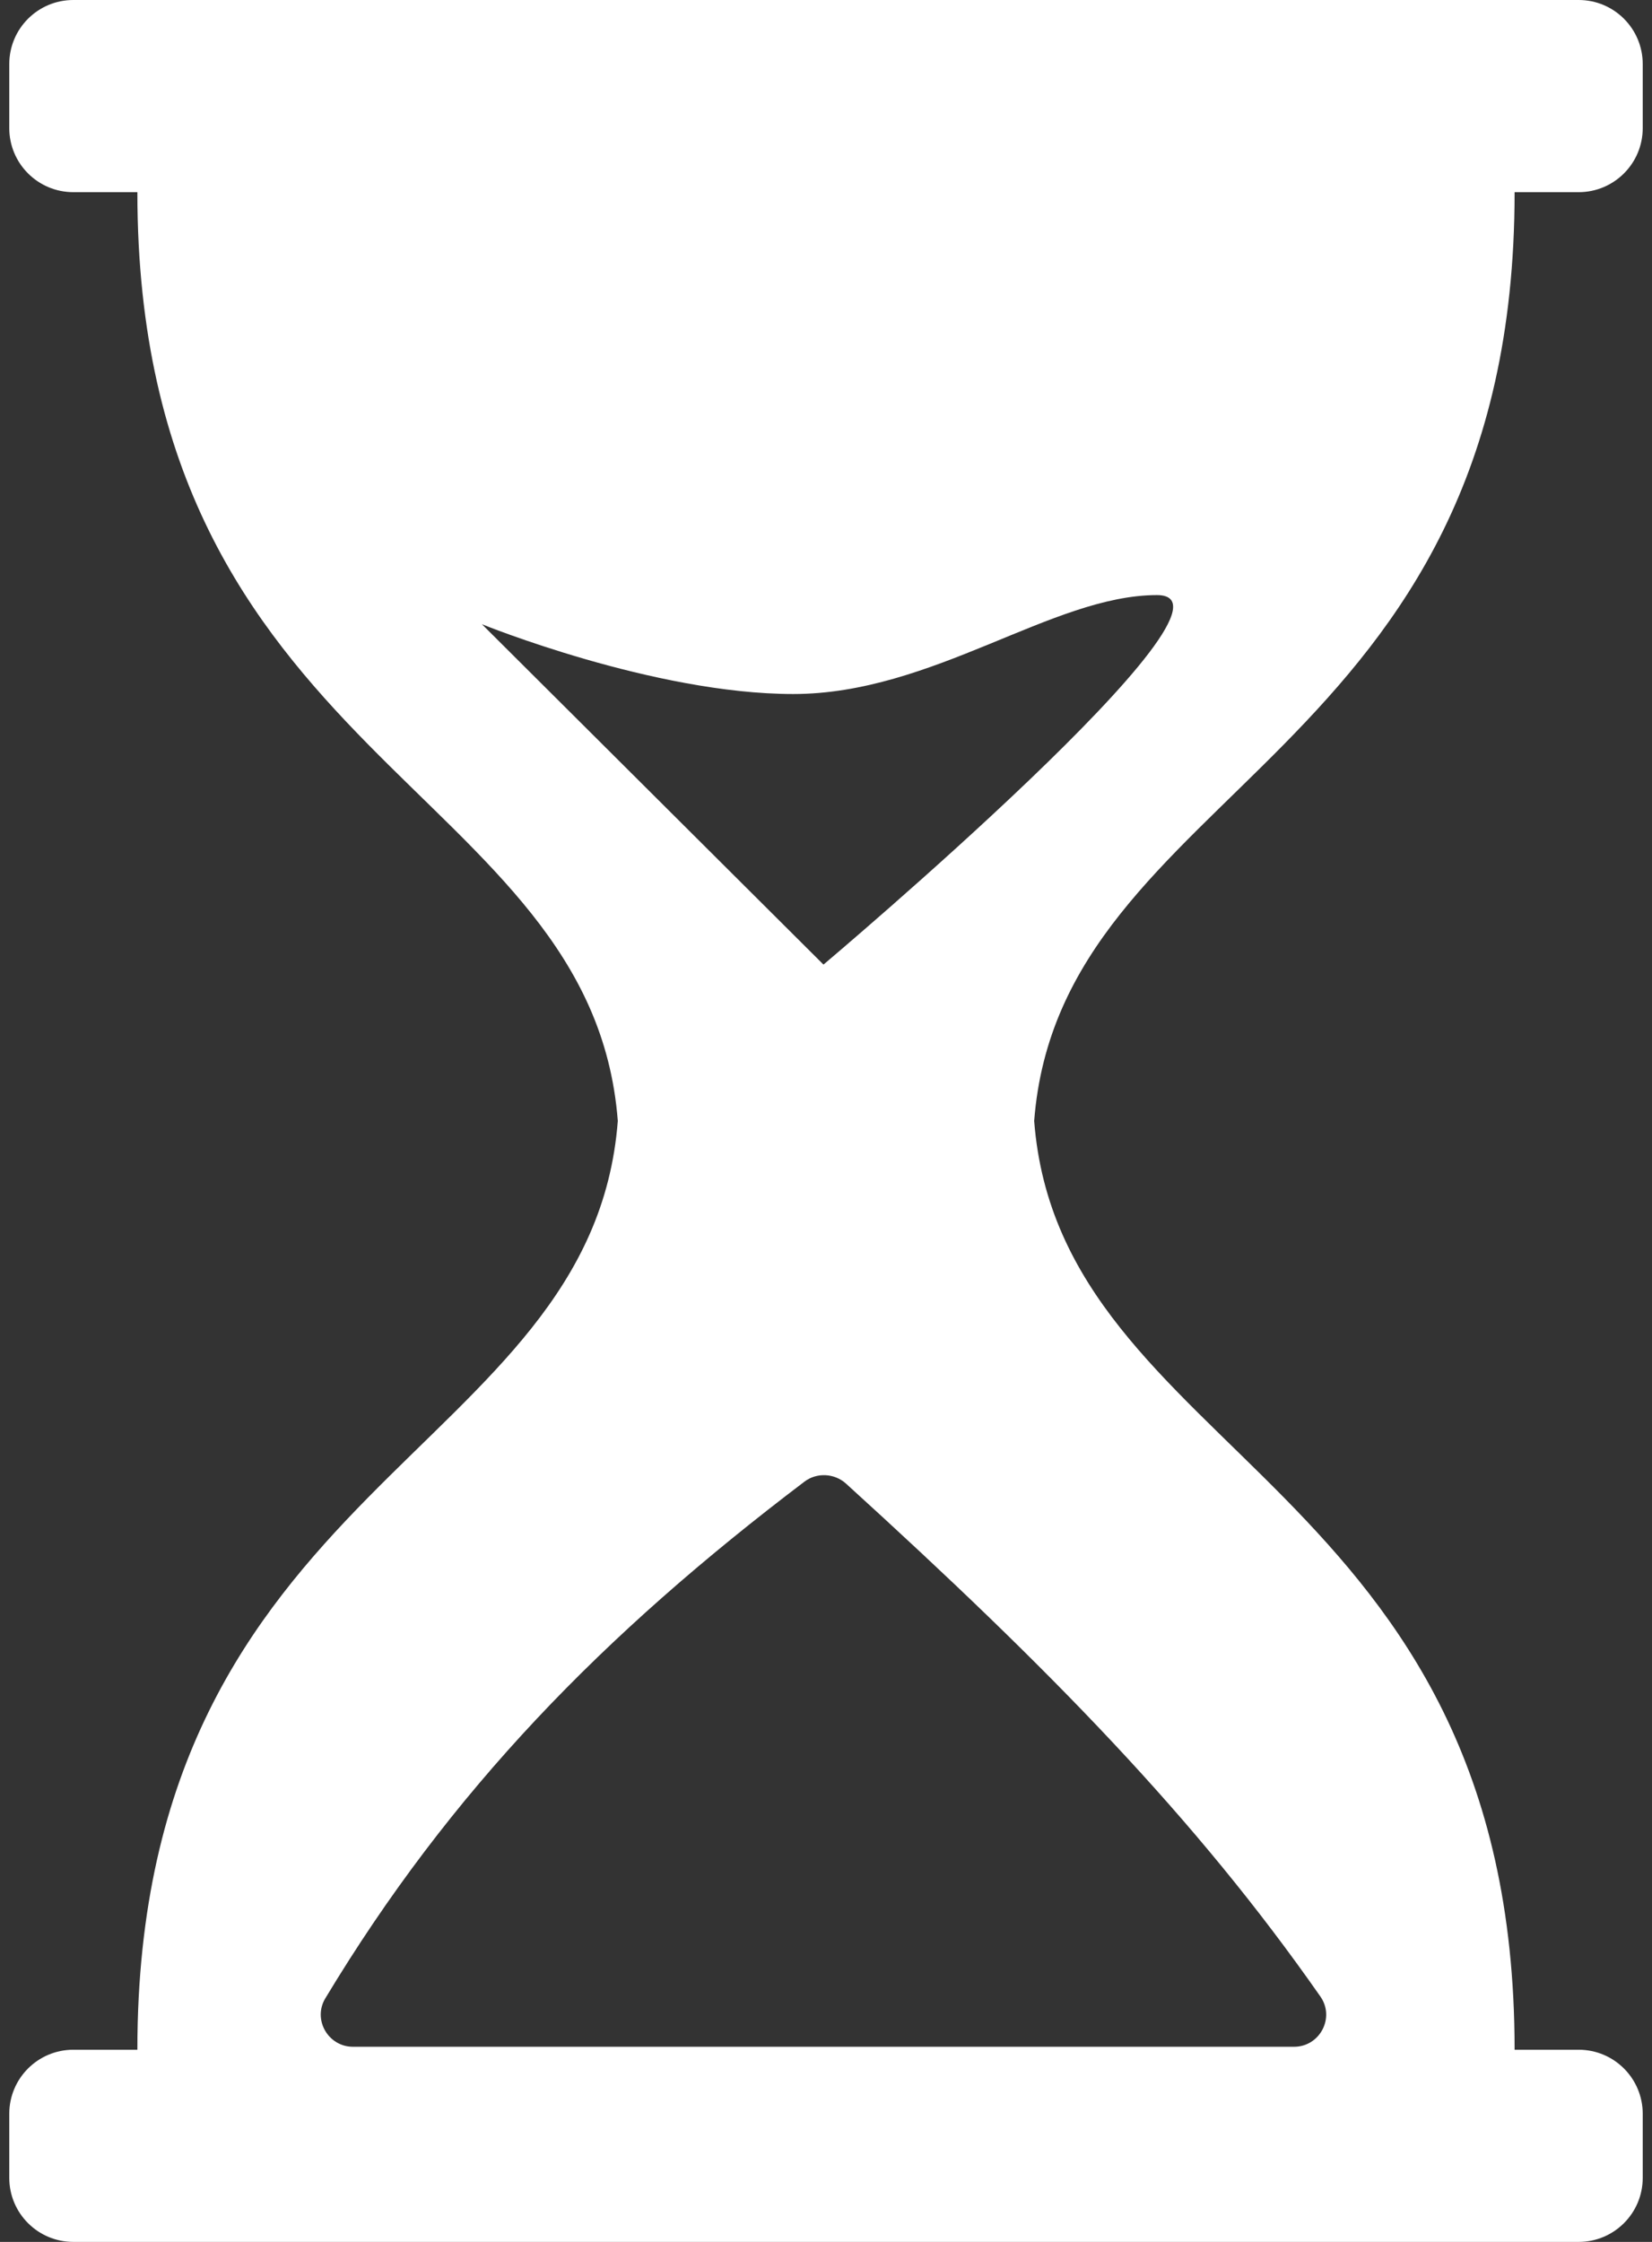 <svg width="70" height="95" viewBox="0 0 70 95" fill="none" xmlns="http://www.w3.org/2000/svg">
<rect x="0" y="0" width="70" height="95" fill="#333333" stroke="none"/>
<path d="M64.178 8.143H66.893C68.392 8.143 69.607 6.928 69.607 5.429V2.714C69.607 1.215 68.392 0 66.893 0H3.107C1.607 0 0.393 1.215 0.393 2.714V5.429C0.393 6.928 1.607 8.143 3.107 8.143H5.821C5.821 32.3 25.078 33.242 26.178 47.5C25.078 61.758 5.821 62.7 5.821 86.857H3.107C1.607 86.857 0.393 88.072 0.393 89.571V92.286C0.393 93.785 1.607 95 3.107 95H66.893C68.392 95 69.607 93.785 69.607 92.286V89.571C69.607 88.072 68.392 86.857 66.893 86.857H64.178C64.178 62.7 44.922 61.758 43.821 47.5C44.922 33.242 64.178 32.3 64.178 8.143ZM55.95 84.604C56.576 85.5 55.926 86.731 54.832 86.731H35H14.956C13.906 86.731 13.242 85.58 13.784 84.68C19.091 75.867 25.555 69.252 34.089 62.783C34.612 62.386 35.362 62.427 35.848 62.868C44.514 70.749 50.668 77.04 55.95 84.604ZM34.893 40.874L20.42 26.451C20.42 26.451 27.694 29.409 33.611 29.409C39.529 29.409 44.584 25.217 49.023 25.217C53.462 25.217 34.893 40.874 34.893 40.874Z" fill="white"/>
</svg>
